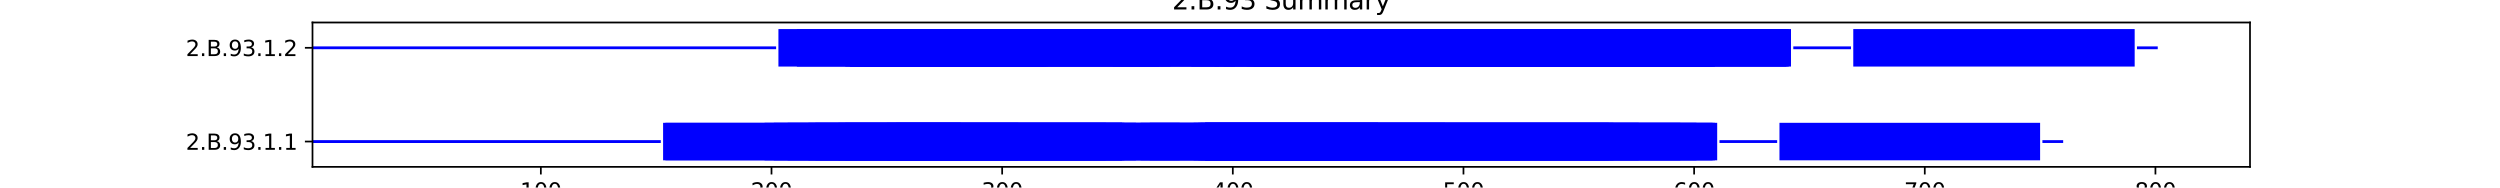 <?xml version="1.0" encoding="utf-8" standalone="no"?>
<!DOCTYPE svg PUBLIC "-//W3C//DTD SVG 1.1//EN"
  "http://www.w3.org/Graphics/SVG/1.1/DTD/svg11.dtd">
<svg xmlns:xlink="http://www.w3.org/1999/xlink" width="1152pt" height="86.4pt" viewBox="0 0 1152 86.4" xmlns="http://www.w3.org/2000/svg" version="1.1">
 <defs>
  <style type="text/css">*{stroke-linejoin: round; stroke-linecap: butt}</style>
 </defs>
 <g id="figure_1">
  <g id="patch_1">
   <path d="M 0 86.4 
L 1152 86.4 
L 1152 0 
L 0 0 
z
" style="fill: #ffffff"/>
  </g>
  <g id="axes_1">
   <g id="patch_2">
    <path d="M 144 76.896 
L 1036.8 76.896 
L 1036.8 10.368 
L 144 10.368 
z
" style="fill: #ffffff"/>
   </g>
   <g id="patch_3">
    <path d="M 144 65.88 
L 304.491 65.88 
L 304.491 64.584 
L 144 64.584 
z
" clip-path="url(#p4611a9b104)" style="fill: #0000ff"/>
   </g>
   <g id="patch_4">
    <path d="M 305.554 73.872 
L 755.143 73.872 
L 755.143 56.592 
L 305.554 56.592 
z
" clip-path="url(#p4611a9b104)" style="fill: #0000ff"/>
   </g>
   <g id="patch_5">
    <path d="M 306.617 73.872 
L 635.04 73.872 
L 635.04 56.592 
L 306.617 56.592 
z
" clip-path="url(#p4611a9b104)" style="fill: #0000ff"/>
   </g>
   <g id="patch_6">
    <path d="M 352.32 73.872 
L 523.44 73.872 
L 523.44 56.592 
L 352.32 56.592 
z
" clip-path="url(#p4611a9b104)" style="fill: #0000ff"/>
   </g>
   <g id="patch_7">
    <path d="M 356.571 73.872 
L 543.634 73.872 
L 543.634 56.592 
L 356.571 56.592 
z
" clip-path="url(#p4611a9b104)" style="fill: #0000ff"/>
   </g>
   <g id="patch_8">
    <path d="M 362.949 73.872 
L 517.063 73.872 
L 517.063 56.592 
L 362.949 56.592 
z
" clip-path="url(#p4611a9b104)" style="fill: #0000ff"/>
   </g>
   <g id="patch_9">
    <path d="M 372.514 73.872 
L 517.063 73.872 
L 517.063 56.592 
L 372.514 56.592 
z
" clip-path="url(#p4611a9b104)" style="fill: #0000ff"/>
   </g>
   <g id="patch_10">
    <path d="M 375.703 73.872 
L 518.126 73.872 
L 518.126 56.592 
L 375.703 56.592 
z
" clip-path="url(#p4611a9b104)" style="fill: #0000ff"/>
   </g>
   <g id="patch_11">
    <path d="M 386.331 73.872 
L 509.623 73.872 
L 509.623 56.592 
L 386.331 56.592 
z
" clip-path="url(#p4611a9b104)" style="fill: #0000ff"/>
   </g>
   <g id="patch_12">
    <path d="M 389.52 73.872 
L 442.663 73.872 
L 442.663 56.592 
L 389.52 56.592 
z
" clip-path="url(#p4611a9b104)" style="fill: #0000ff"/>
   </g>
   <g id="patch_13">
    <path d="M 408.651 73.872 
L 442.663 73.872 
L 442.663 56.592 
L 408.651 56.592 
z
" clip-path="url(#p4611a9b104)" style="fill: #0000ff"/>
   </g>
   <g id="patch_14">
    <path d="M 412.903 73.872 
L 469.234 73.872 
L 469.234 56.592 
L 412.903 56.592 
z
" clip-path="url(#p4611a9b104)" style="fill: #0000ff"/>
   </g>
   <g id="patch_15">
    <path d="M 525.566 73.872 
L 665.863 73.872 
L 665.863 56.592 
L 525.566 56.592 
z
" clip-path="url(#p4611a9b104)" style="fill: #0000ff"/>
   </g>
   <g id="patch_16">
    <path d="M 529.817 73.872 
L 791.28 73.872 
L 791.28 56.592 
L 529.817 56.592 
z
" clip-path="url(#p4611a9b104)" style="fill: #0000ff"/>
   </g>
   <g id="patch_17">
    <path d="M 550.011 73.872 
L 790.217 73.872 
L 790.217 56.592 
L 550.011 56.592 
z
" clip-path="url(#p4611a9b104)" style="fill: #0000ff"/>
   </g>
   <g id="patch_18">
    <path d="M 552.137 73.872 
L 789.154 73.872 
L 789.154 56.592 
L 552.137 56.592 
z
" clip-path="url(#p4611a9b104)" style="fill: #0000ff"/>
   </g>
   <g id="patch_19">
    <path d="M 553.2 73.872 
L 781.714 73.872 
L 781.714 56.592 
L 553.2 56.592 
z
" clip-path="url(#p4611a9b104)" style="fill: #0000ff"/>
   </g>
   <g id="patch_20">
    <path d="M 555.326 73.872 
L 741.326 73.872 
L 741.326 56.592 
L 555.326 56.592 
z
" clip-path="url(#p4611a9b104)" style="fill: #0000ff"/>
   </g>
   <g id="patch_21">
    <path d="M 555.326 73.872 
L 635.04 73.872 
L 635.04 56.592 
L 555.326 56.592 
z
" clip-path="url(#p4611a9b104)" style="fill: #0000ff"/>
   </g>
   <g id="patch_22">
    <path d="M 555.326 73.872 
L 774.274 73.872 
L 774.274 56.592 
L 555.326 56.592 
z
" clip-path="url(#p4611a9b104)" style="fill: #0000ff"/>
   </g>
   <g id="patch_23">
    <path d="M 555.326 73.872 
L 743.451 73.872 
L 743.451 56.592 
L 555.326 56.592 
z
" clip-path="url(#p4611a9b104)" style="fill: #0000ff"/>
   </g>
   <g id="patch_24">
    <path d="M 792.343 65.88 
L 818.914 65.88 
L 818.914 64.584 
L 792.343 64.584 
z
" clip-path="url(#p4611a9b104)" style="fill: #0000ff"/>
   </g>
   <g id="patch_25">
    <path d="M 819.977 73.872 
L 940.08 73.872 
L 940.08 56.592 
L 819.977 56.592 
z
" clip-path="url(#p4611a9b104)" style="fill: #0000ff"/>
   </g>
   <g id="patch_26">
    <path d="M 941.143 65.88 
L 950.709 65.88 
L 950.709 64.584 
L 941.143 64.584 
z
" clip-path="url(#p4611a9b104)" style="fill: #0000ff"/>
   </g>
   <g id="patch_27">
    <path d="M 144 22.68 
L 357.634 22.68 
L 357.634 21.384 
L 144 21.384 
z
" clip-path="url(#p4611a9b104)" style="fill: #0000ff"/>
   </g>
   <g id="patch_28">
    <path d="M 358.697 30.672 
L 561.703 30.672 
L 561.703 13.392 
L 358.697 13.392 
z
" clip-path="url(#p4611a9b104)" style="fill: #0000ff"/>
   </g>
   <g id="patch_29">
    <path d="M 367.2 30.672 
L 569.143 30.672 
L 569.143 13.392 
L 367.2 13.392 
z
" clip-path="url(#p4611a9b104)" style="fill: #0000ff"/>
   </g>
   <g id="patch_30">
    <path d="M 389.52 30.672 
L 534.069 30.672 
L 534.069 13.392 
L 389.52 13.392 
z
" clip-path="url(#p4611a9b104)" style="fill: #0000ff"/>
   </g>
   <g id="patch_31">
    <path d="M 391.646 30.672 
L 539.383 30.672 
L 539.383 13.392 
L 391.646 13.392 
z
" clip-path="url(#p4611a9b104)" style="fill: #0000ff"/>
   </g>
   <g id="patch_32">
    <path d="M 391.646 30.672 
L 459.669 30.672 
L 459.669 13.392 
L 391.646 13.392 
z
" clip-path="url(#p4611a9b104)" style="fill: #0000ff"/>
   </g>
   <g id="patch_33">
    <path d="M 391.646 30.672 
L 459.669 30.672 
L 459.669 13.392 
L 391.646 13.392 
z
" clip-path="url(#p4611a9b104)" style="fill: #0000ff"/>
   </g>
   <g id="patch_34">
    <path d="M 394.834 30.672 
L 480.926 30.672 
L 480.926 13.392 
L 394.834 13.392 
z
" clip-path="url(#p4611a9b104)" style="fill: #0000ff"/>
   </g>
   <g id="patch_35">
    <path d="M 398.023 30.672 
L 459.669 30.672 
L 459.669 13.392 
L 398.023 13.392 
z
" clip-path="url(#p4611a9b104)" style="fill: #0000ff"/>
   </g>
   <g id="patch_36">
    <path d="M 400.149 30.672 
L 483.051 30.672 
L 483.051 13.392 
L 400.149 13.392 
z
" clip-path="url(#p4611a9b104)" style="fill: #0000ff"/>
   </g>
   <g id="patch_37">
    <path d="M 411.84 30.672 
L 481.989 30.672 
L 481.989 13.392 
L 411.84 13.392 
z
" clip-path="url(#p4611a9b104)" style="fill: #0000ff"/>
   </g>
   <g id="patch_38">
    <path d="M 512.811 30.672 
L 659.486 30.672 
L 659.486 13.392 
L 512.811 13.392 
z
" clip-path="url(#p4611a9b104)" style="fill: #0000ff"/>
   </g>
   <g id="patch_39">
    <path d="M 548.949 30.672 
L 783.84 30.672 
L 783.84 13.392 
L 548.949 13.392 
z
" clip-path="url(#p4611a9b104)" style="fill: #0000ff"/>
   </g>
   <g id="patch_40">
    <path d="M 559.577 30.672 
L 722.194 30.672 
L 722.194 13.392 
L 559.577 13.392 
z
" clip-path="url(#p4611a9b104)" style="fill: #0000ff"/>
   </g>
   <g id="patch_41">
    <path d="M 563.829 30.672 
L 714.754 30.672 
L 714.754 13.392 
L 563.829 13.392 
z
" clip-path="url(#p4611a9b104)" style="fill: #0000ff"/>
   </g>
   <g id="patch_42">
    <path d="M 574.457 30.672 
L 720.069 30.672 
L 720.069 13.392 
L 574.457 13.392 
z
" clip-path="url(#p4611a9b104)" style="fill: #0000ff"/>
   </g>
   <g id="patch_43">
    <path d="M 577.646 30.672 
L 823.166 30.672 
L 823.166 13.392 
L 577.646 13.392 
z
" clip-path="url(#p4611a9b104)" style="fill: #0000ff"/>
   </g>
   <g id="patch_44">
    <path d="M 577.646 30.672 
L 824.229 30.672 
L 824.229 13.392 
L 577.646 13.392 
z
" clip-path="url(#p4611a9b104)" style="fill: #0000ff"/>
   </g>
   <g id="patch_45">
    <path d="M 577.646 30.672 
L 825.291 30.672 
L 825.291 13.392 
L 577.646 13.392 
z
" clip-path="url(#p4611a9b104)" style="fill: #0000ff"/>
   </g>
   <g id="patch_46">
    <path d="M 578.709 30.672 
L 788.091 30.672 
L 788.091 13.392 
L 578.709 13.392 
z
" clip-path="url(#p4611a9b104)" style="fill: #0000ff"/>
   </g>
   <g id="patch_47">
    <path d="M 578.709 30.672 
L 790.217 30.672 
L 790.217 13.392 
L 578.709 13.392 
z
" clip-path="url(#p4611a9b104)" style="fill: #0000ff"/>
   </g>
   <g id="patch_48">
    <path d="M 580.834 30.672 
L 789.154 30.672 
L 789.154 13.392 
L 580.834 13.392 
z
" clip-path="url(#p4611a9b104)" style="fill: #0000ff"/>
   </g>
   <g id="patch_49">
    <path d="M 580.834 30.672 
L 659.486 30.672 
L 659.486 13.392 
L 580.834 13.392 
z
" clip-path="url(#p4611a9b104)" style="fill: #0000ff"/>
   </g>
   <g id="patch_50">
    <path d="M 580.834 30.672 
L 788.091 30.672 
L 788.091 13.392 
L 580.834 13.392 
z
" clip-path="url(#p4611a9b104)" style="fill: #0000ff"/>
   </g>
   <g id="patch_51">
    <path d="M 580.834 30.672 
L 790.217 30.672 
L 790.217 13.392 
L 580.834 13.392 
z
" clip-path="url(#p4611a9b104)" style="fill: #0000ff"/>
   </g>
   <g id="patch_52">
    <path d="M 826.354 22.68 
L 852.926 22.68 
L 852.926 21.384 
L 826.354 21.384 
z
" clip-path="url(#p4611a9b104)" style="fill: #0000ff"/>
   </g>
   <g id="patch_53">
    <path d="M 853.989 30.672 
L 983.657 30.672 
L 983.657 13.392 
L 853.989 13.392 
z
" clip-path="url(#p4611a9b104)" style="fill: #0000ff"/>
   </g>
   <g id="patch_54">
    <path d="M 984.72 22.68 
L 994.286 22.68 
L 994.286 21.384 
L 984.72 21.384 
z
" clip-path="url(#p4611a9b104)" style="fill: #0000ff"/>
   </g>
   <g id="matplotlib.axis_1">
    <g id="xtick_1">
     <g id="line2d_1">
      <defs>
       <path id="m644638b0b6" d="M 0 0 
L 0 3.5 
" style="stroke: #000000; stroke-width: 0.8"/>
      </defs>
      <g>
       <use xlink:href="#m644638b0b6" x="249.223" y="76.896" style="stroke: #000000; stroke-width: 0.8"/>
      </g>
     </g>
     <g id="text_1">
      <!-- 100 -->
      <g transform="translate(239.679 91.494) scale(0.1 -0.1)">
       <defs>
        <path id="DejaVuSans-31" d="M 794 531 
L 1825 531 
L 1825 4091 
L 703 3866 
L 703 4441 
L 1819 4666 
L 2450 4666 
L 2450 531 
L 3481 531 
L 3481 0 
L 794 0 
L 794 531 
z
" transform="scale(0.016)"/>
        <path id="DejaVuSans-30" d="M 2034 4250 
Q 1547 4250 1301 3770 
Q 1056 3291 1056 2328 
Q 1056 1369 1301 889 
Q 1547 409 2034 409 
Q 2525 409 2770 889 
Q 3016 1369 3016 2328 
Q 3016 3291 2770 3770 
Q 2525 4250 2034 4250 
z
M 2034 4750 
Q 2819 4750 3233 4129 
Q 3647 3509 3647 2328 
Q 3647 1150 3233 529 
Q 2819 -91 2034 -91 
Q 1250 -91 836 529 
Q 422 1150 422 2328 
Q 422 3509 836 4129 
Q 1250 4750 2034 4750 
z
" transform="scale(0.016)"/>
       </defs>
       <use xlink:href="#DejaVuSans-31"/>
       <use xlink:href="#DejaVuSans-30" x="63.623"/>
       <use xlink:href="#DejaVuSans-30" x="127.246"/>
      </g>
     </g>
    </g>
    <g id="xtick_2">
     <g id="line2d_2">
      <g>
       <use xlink:href="#m644638b0b6" x="355.509" y="76.896" style="stroke: #000000; stroke-width: 0.8"/>
      </g>
     </g>
     <g id="text_2">
      <!-- 200 -->
      <g transform="translate(345.965 91.494) scale(0.1 -0.1)">
       <defs>
        <path id="DejaVuSans-32" d="M 1228 531 
L 3431 531 
L 3431 0 
L 469 0 
L 469 531 
Q 828 903 1448 1529 
Q 2069 2156 2228 2338 
Q 2531 2678 2651 2914 
Q 2772 3150 2772 3378 
Q 2772 3750 2511 3984 
Q 2250 4219 1831 4219 
Q 1534 4219 1204 4116 
Q 875 4013 500 3803 
L 500 4441 
Q 881 4594 1212 4672 
Q 1544 4750 1819 4750 
Q 2544 4750 2975 4387 
Q 3406 4025 3406 3419 
Q 3406 3131 3298 2873 
Q 3191 2616 2906 2266 
Q 2828 2175 2409 1742 
Q 1991 1309 1228 531 
z
" transform="scale(0.016)"/>
       </defs>
       <use xlink:href="#DejaVuSans-32"/>
       <use xlink:href="#DejaVuSans-30" x="63.623"/>
       <use xlink:href="#DejaVuSans-30" x="127.246"/>
      </g>
     </g>
    </g>
    <g id="xtick_3">
     <g id="line2d_3">
      <g>
       <use xlink:href="#m644638b0b6" x="461.794" y="76.896" style="stroke: #000000; stroke-width: 0.8"/>
      </g>
     </g>
     <g id="text_3">
      <!-- 300 -->
      <g transform="translate(452.251 91.494) scale(0.1 -0.1)">
       <defs>
        <path id="DejaVuSans-33" d="M 2597 2516 
Q 3050 2419 3304 2112 
Q 3559 1806 3559 1356 
Q 3559 666 3084 287 
Q 2609 -91 1734 -91 
Q 1441 -91 1130 -33 
Q 819 25 488 141 
L 488 750 
Q 750 597 1062 519 
Q 1375 441 1716 441 
Q 2309 441 2620 675 
Q 2931 909 2931 1356 
Q 2931 1769 2642 2001 
Q 2353 2234 1838 2234 
L 1294 2234 
L 1294 2753 
L 1863 2753 
Q 2328 2753 2575 2939 
Q 2822 3125 2822 3475 
Q 2822 3834 2567 4026 
Q 2313 4219 1838 4219 
Q 1578 4219 1281 4162 
Q 984 4106 628 3988 
L 628 4550 
Q 988 4650 1302 4700 
Q 1616 4750 1894 4750 
Q 2613 4750 3031 4423 
Q 3450 4097 3450 3541 
Q 3450 3153 3228 2886 
Q 3006 2619 2597 2516 
z
" transform="scale(0.016)"/>
       </defs>
       <use xlink:href="#DejaVuSans-33"/>
       <use xlink:href="#DejaVuSans-30" x="63.623"/>
       <use xlink:href="#DejaVuSans-30" x="127.246"/>
      </g>
     </g>
    </g>
    <g id="xtick_4">
     <g id="line2d_4">
      <g>
       <use xlink:href="#m644638b0b6" x="568.08" y="76.896" style="stroke: #000000; stroke-width: 0.8"/>
      </g>
     </g>
     <g id="text_4">
      <!-- 400 -->
      <g transform="translate(558.536 91.494) scale(0.1 -0.1)">
       <defs>
        <path id="DejaVuSans-34" d="M 2419 4116 
L 825 1625 
L 2419 1625 
L 2419 4116 
z
M 2253 4666 
L 3047 4666 
L 3047 1625 
L 3713 1625 
L 3713 1100 
L 3047 1100 
L 3047 0 
L 2419 0 
L 2419 1100 
L 313 1100 
L 313 1709 
L 2253 4666 
z
" transform="scale(0.016)"/>
       </defs>
       <use xlink:href="#DejaVuSans-34"/>
       <use xlink:href="#DejaVuSans-30" x="63.623"/>
       <use xlink:href="#DejaVuSans-30" x="127.246"/>
      </g>
     </g>
    </g>
    <g id="xtick_5">
     <g id="line2d_5">
      <g>
       <use xlink:href="#m644638b0b6" x="674.366" y="76.896" style="stroke: #000000; stroke-width: 0.8"/>
      </g>
     </g>
     <g id="text_5">
      <!-- 500 -->
      <g transform="translate(664.822 91.494) scale(0.1 -0.1)">
       <defs>
        <path id="DejaVuSans-35" d="M 691 4666 
L 3169 4666 
L 3169 4134 
L 1269 4134 
L 1269 2991 
Q 1406 3038 1543 3061 
Q 1681 3084 1819 3084 
Q 2600 3084 3056 2656 
Q 3513 2228 3513 1497 
Q 3513 744 3044 326 
Q 2575 -91 1722 -91 
Q 1428 -91 1123 -41 
Q 819 9 494 109 
L 494 744 
Q 775 591 1075 516 
Q 1375 441 1709 441 
Q 2250 441 2565 725 
Q 2881 1009 2881 1497 
Q 2881 1984 2565 2268 
Q 2250 2553 1709 2553 
Q 1456 2553 1204 2497 
Q 953 2441 691 2322 
L 691 4666 
z
" transform="scale(0.016)"/>
       </defs>
       <use xlink:href="#DejaVuSans-35"/>
       <use xlink:href="#DejaVuSans-30" x="63.623"/>
       <use xlink:href="#DejaVuSans-30" x="127.246"/>
      </g>
     </g>
    </g>
    <g id="xtick_6">
     <g id="line2d_6">
      <g>
       <use xlink:href="#m644638b0b6" x="780.651" y="76.896" style="stroke: #000000; stroke-width: 0.8"/>
      </g>
     </g>
     <g id="text_6">
      <!-- 600 -->
      <g transform="translate(771.108 91.494) scale(0.1 -0.1)">
       <defs>
        <path id="DejaVuSans-36" d="M 2113 2584 
Q 1688 2584 1439 2293 
Q 1191 2003 1191 1497 
Q 1191 994 1439 701 
Q 1688 409 2113 409 
Q 2538 409 2786 701 
Q 3034 994 3034 1497 
Q 3034 2003 2786 2293 
Q 2538 2584 2113 2584 
z
M 3366 4563 
L 3366 3988 
Q 3128 4100 2886 4159 
Q 2644 4219 2406 4219 
Q 1781 4219 1451 3797 
Q 1122 3375 1075 2522 
Q 1259 2794 1537 2939 
Q 1816 3084 2150 3084 
Q 2853 3084 3261 2657 
Q 3669 2231 3669 1497 
Q 3669 778 3244 343 
Q 2819 -91 2113 -91 
Q 1303 -91 875 529 
Q 447 1150 447 2328 
Q 447 3434 972 4092 
Q 1497 4750 2381 4750 
Q 2619 4750 2861 4703 
Q 3103 4656 3366 4563 
z
" transform="scale(0.016)"/>
       </defs>
       <use xlink:href="#DejaVuSans-36"/>
       <use xlink:href="#DejaVuSans-30" x="63.623"/>
       <use xlink:href="#DejaVuSans-30" x="127.246"/>
      </g>
     </g>
    </g>
    <g id="xtick_7">
     <g id="line2d_7">
      <g>
       <use xlink:href="#m644638b0b6" x="886.937" y="76.896" style="stroke: #000000; stroke-width: 0.8"/>
      </g>
     </g>
     <g id="text_7">
      <!-- 700 -->
      <g transform="translate(877.393 91.494) scale(0.1 -0.1)">
       <defs>
        <path id="DejaVuSans-37" d="M 525 4666 
L 3525 4666 
L 3525 4397 
L 1831 0 
L 1172 0 
L 2766 4134 
L 525 4134 
L 525 4666 
z
" transform="scale(0.016)"/>
       </defs>
       <use xlink:href="#DejaVuSans-37"/>
       <use xlink:href="#DejaVuSans-30" x="63.623"/>
       <use xlink:href="#DejaVuSans-30" x="127.246"/>
      </g>
     </g>
    </g>
    <g id="xtick_8">
     <g id="line2d_8">
      <g>
       <use xlink:href="#m644638b0b6" x="993.223" y="76.896" style="stroke: #000000; stroke-width: 0.8"/>
      </g>
     </g>
     <g id="text_8">
      <!-- 800 -->
      <g transform="translate(983.679 91.494) scale(0.1 -0.1)">
       <defs>
        <path id="DejaVuSans-38" d="M 2034 2216 
Q 1584 2216 1326 1975 
Q 1069 1734 1069 1313 
Q 1069 891 1326 650 
Q 1584 409 2034 409 
Q 2484 409 2743 651 
Q 3003 894 3003 1313 
Q 3003 1734 2745 1975 
Q 2488 2216 2034 2216 
z
M 1403 2484 
Q 997 2584 770 2862 
Q 544 3141 544 3541 
Q 544 4100 942 4425 
Q 1341 4750 2034 4750 
Q 2731 4750 3128 4425 
Q 3525 4100 3525 3541 
Q 3525 3141 3298 2862 
Q 3072 2584 2669 2484 
Q 3125 2378 3379 2068 
Q 3634 1759 3634 1313 
Q 3634 634 3220 271 
Q 2806 -91 2034 -91 
Q 1263 -91 848 271 
Q 434 634 434 1313 
Q 434 1759 690 2068 
Q 947 2378 1403 2484 
z
M 1172 3481 
Q 1172 3119 1398 2916 
Q 1625 2713 2034 2713 
Q 2441 2713 2670 2916 
Q 2900 3119 2900 3481 
Q 2900 3844 2670 4047 
Q 2441 4250 2034 4250 
Q 1625 4250 1398 4047 
Q 1172 3844 1172 3481 
z
" transform="scale(0.016)"/>
       </defs>
       <use xlink:href="#DejaVuSans-38"/>
       <use xlink:href="#DejaVuSans-30" x="63.623"/>
       <use xlink:href="#DejaVuSans-30" x="127.246"/>
      </g>
     </g>
    </g>
    <g id="text_9">
     <!-- Residual -->
     <g transform="translate(569.284 105.173) scale(0.1 -0.1)">
      <defs>
       <path id="DejaVuSans-52" d="M 2841 2188 
Q 3044 2119 3236 1894 
Q 3428 1669 3622 1275 
L 4263 0 
L 3584 0 
L 2988 1197 
Q 2756 1666 2539 1819 
Q 2322 1972 1947 1972 
L 1259 1972 
L 1259 0 
L 628 0 
L 628 4666 
L 2053 4666 
Q 2853 4666 3247 4331 
Q 3641 3997 3641 3322 
Q 3641 2881 3436 2590 
Q 3231 2300 2841 2188 
z
M 1259 4147 
L 1259 2491 
L 2053 2491 
Q 2509 2491 2742 2702 
Q 2975 2913 2975 3322 
Q 2975 3731 2742 3939 
Q 2509 4147 2053 4147 
L 1259 4147 
z
" transform="scale(0.016)"/>
       <path id="DejaVuSans-65" d="M 3597 1894 
L 3597 1613 
L 953 1613 
Q 991 1019 1311 708 
Q 1631 397 2203 397 
Q 2534 397 2845 478 
Q 3156 559 3463 722 
L 3463 178 
Q 3153 47 2828 -22 
Q 2503 -91 2169 -91 
Q 1331 -91 842 396 
Q 353 884 353 1716 
Q 353 2575 817 3079 
Q 1281 3584 2069 3584 
Q 2775 3584 3186 3129 
Q 3597 2675 3597 1894 
z
M 3022 2063 
Q 3016 2534 2758 2815 
Q 2500 3097 2075 3097 
Q 1594 3097 1305 2825 
Q 1016 2553 972 2059 
L 3022 2063 
z
" transform="scale(0.016)"/>
       <path id="DejaVuSans-73" d="M 2834 3397 
L 2834 2853 
Q 2591 2978 2328 3040 
Q 2066 3103 1784 3103 
Q 1356 3103 1142 2972 
Q 928 2841 928 2578 
Q 928 2378 1081 2264 
Q 1234 2150 1697 2047 
L 1894 2003 
Q 2506 1872 2764 1633 
Q 3022 1394 3022 966 
Q 3022 478 2636 193 
Q 2250 -91 1575 -91 
Q 1294 -91 989 -36 
Q 684 19 347 128 
L 347 722 
Q 666 556 975 473 
Q 1284 391 1588 391 
Q 1994 391 2212 530 
Q 2431 669 2431 922 
Q 2431 1156 2273 1281 
Q 2116 1406 1581 1522 
L 1381 1569 
Q 847 1681 609 1914 
Q 372 2147 372 2553 
Q 372 3047 722 3315 
Q 1072 3584 1716 3584 
Q 2034 3584 2315 3537 
Q 2597 3491 2834 3397 
z
" transform="scale(0.016)"/>
       <path id="DejaVuSans-69" d="M 603 3500 
L 1178 3500 
L 1178 0 
L 603 0 
L 603 3500 
z
M 603 4863 
L 1178 4863 
L 1178 4134 
L 603 4134 
L 603 4863 
z
" transform="scale(0.016)"/>
       <path id="DejaVuSans-64" d="M 2906 2969 
L 2906 4863 
L 3481 4863 
L 3481 0 
L 2906 0 
L 2906 525 
Q 2725 213 2448 61 
Q 2172 -91 1784 -91 
Q 1150 -91 751 415 
Q 353 922 353 1747 
Q 353 2572 751 3078 
Q 1150 3584 1784 3584 
Q 2172 3584 2448 3432 
Q 2725 3281 2906 2969 
z
M 947 1747 
Q 947 1113 1208 752 
Q 1469 391 1925 391 
Q 2381 391 2643 752 
Q 2906 1113 2906 1747 
Q 2906 2381 2643 2742 
Q 2381 3103 1925 3103 
Q 1469 3103 1208 2742 
Q 947 2381 947 1747 
z
" transform="scale(0.016)"/>
       <path id="DejaVuSans-75" d="M 544 1381 
L 544 3500 
L 1119 3500 
L 1119 1403 
Q 1119 906 1312 657 
Q 1506 409 1894 409 
Q 2359 409 2629 706 
Q 2900 1003 2900 1516 
L 2900 3500 
L 3475 3500 
L 3475 0 
L 2900 0 
L 2900 538 
Q 2691 219 2414 64 
Q 2138 -91 1772 -91 
Q 1169 -91 856 284 
Q 544 659 544 1381 
z
M 1991 3584 
L 1991 3584 
z
" transform="scale(0.016)"/>
       <path id="DejaVuSans-61" d="M 2194 1759 
Q 1497 1759 1228 1600 
Q 959 1441 959 1056 
Q 959 750 1161 570 
Q 1363 391 1709 391 
Q 2188 391 2477 730 
Q 2766 1069 2766 1631 
L 2766 1759 
L 2194 1759 
z
M 3341 1997 
L 3341 0 
L 2766 0 
L 2766 531 
Q 2569 213 2275 61 
Q 1981 -91 1556 -91 
Q 1019 -91 701 211 
Q 384 513 384 1019 
Q 384 1609 779 1909 
Q 1175 2209 1959 2209 
L 2766 2209 
L 2766 2266 
Q 2766 2663 2505 2880 
Q 2244 3097 1772 3097 
Q 1472 3097 1187 3025 
Q 903 2953 641 2809 
L 641 3341 
Q 956 3463 1253 3523 
Q 1550 3584 1831 3584 
Q 2591 3584 2966 3190 
Q 3341 2797 3341 1997 
z
" transform="scale(0.016)"/>
       <path id="DejaVuSans-6c" d="M 603 4863 
L 1178 4863 
L 1178 0 
L 603 0 
L 603 4863 
z
" transform="scale(0.016)"/>
      </defs>
      <use xlink:href="#DejaVuSans-52"/>
      <use xlink:href="#DejaVuSans-65" x="64.982"/>
      <use xlink:href="#DejaVuSans-73" x="126.506"/>
      <use xlink:href="#DejaVuSans-69" x="178.605"/>
      <use xlink:href="#DejaVuSans-64" x="206.389"/>
      <use xlink:href="#DejaVuSans-75" x="269.865"/>
      <use xlink:href="#DejaVuSans-61" x="333.244"/>
      <use xlink:href="#DejaVuSans-6c" x="394.523"/>
     </g>
    </g>
   </g>
   <g id="matplotlib.axis_2">
    <g id="ytick_1">
     <g id="line2d_9">
      <defs>
       <path id="md269a70eb7" d="M 0 0 
L -3.5 0 
" style="stroke: #000000; stroke-width: 0.8"/>
      </defs>
      <g>
       <use xlink:href="#md269a70eb7" x="144" y="65.232" style="stroke: #000000; stroke-width: 0.8"/>
      </g>
     </g>
     <g id="text_10">
      <!-- 2.B.93.1.1 -->
      <g transform="translate(85.614 69.031) scale(0.1 -0.1)">
       <defs>
        <path id="DejaVuSans-2e" d="M 684 794 
L 1344 794 
L 1344 0 
L 684 0 
L 684 794 
z
" transform="scale(0.016)"/>
        <path id="DejaVuSans-42" d="M 1259 2228 
L 1259 519 
L 2272 519 
Q 2781 519 3026 730 
Q 3272 941 3272 1375 
Q 3272 1813 3026 2020 
Q 2781 2228 2272 2228 
L 1259 2228 
z
M 1259 4147 
L 1259 2741 
L 2194 2741 
Q 2656 2741 2882 2914 
Q 3109 3088 3109 3444 
Q 3109 3797 2882 3972 
Q 2656 4147 2194 4147 
L 1259 4147 
z
M 628 4666 
L 2241 4666 
Q 2963 4666 3353 4366 
Q 3744 4066 3744 3513 
Q 3744 3084 3544 2831 
Q 3344 2578 2956 2516 
Q 3422 2416 3680 2098 
Q 3938 1781 3938 1306 
Q 3938 681 3513 340 
Q 3088 0 2303 0 
L 628 0 
L 628 4666 
z
" transform="scale(0.016)"/>
        <path id="DejaVuSans-39" d="M 703 97 
L 703 672 
Q 941 559 1184 500 
Q 1428 441 1663 441 
Q 2288 441 2617 861 
Q 2947 1281 2994 2138 
Q 2813 1869 2534 1725 
Q 2256 1581 1919 1581 
Q 1219 1581 811 2004 
Q 403 2428 403 3163 
Q 403 3881 828 4315 
Q 1253 4750 1959 4750 
Q 2769 4750 3195 4129 
Q 3622 3509 3622 2328 
Q 3622 1225 3098 567 
Q 2575 -91 1691 -91 
Q 1453 -91 1209 -44 
Q 966 3 703 97 
z
M 1959 2075 
Q 2384 2075 2632 2365 
Q 2881 2656 2881 3163 
Q 2881 3666 2632 3958 
Q 2384 4250 1959 4250 
Q 1534 4250 1286 3958 
Q 1038 3666 1038 3163 
Q 1038 2656 1286 2365 
Q 1534 2075 1959 2075 
z
" transform="scale(0.016)"/>
       </defs>
       <use xlink:href="#DejaVuSans-32"/>
       <use xlink:href="#DejaVuSans-2e" x="63.623"/>
       <use xlink:href="#DejaVuSans-42" x="95.41"/>
       <use xlink:href="#DejaVuSans-2e" x="164.014"/>
       <use xlink:href="#DejaVuSans-39" x="195.801"/>
       <use xlink:href="#DejaVuSans-33" x="259.424"/>
       <use xlink:href="#DejaVuSans-2e" x="323.047"/>
       <use xlink:href="#DejaVuSans-31" x="354.834"/>
       <use xlink:href="#DejaVuSans-2e" x="418.457"/>
       <use xlink:href="#DejaVuSans-31" x="450.244"/>
      </g>
     </g>
    </g>
    <g id="ytick_2">
     <g id="line2d_10">
      <g>
       <use xlink:href="#md269a70eb7" x="144" y="22.032" style="stroke: #000000; stroke-width: 0.8"/>
      </g>
     </g>
     <g id="text_11">
      <!-- 2.B.93.1.2 -->
      <g transform="translate(85.614 25.831) scale(0.1 -0.1)">
       <use xlink:href="#DejaVuSans-32"/>
       <use xlink:href="#DejaVuSans-2e" x="63.623"/>
       <use xlink:href="#DejaVuSans-42" x="95.41"/>
       <use xlink:href="#DejaVuSans-2e" x="164.014"/>
       <use xlink:href="#DejaVuSans-39" x="195.801"/>
       <use xlink:href="#DejaVuSans-33" x="259.424"/>
       <use xlink:href="#DejaVuSans-2e" x="323.047"/>
       <use xlink:href="#DejaVuSans-31" x="354.834"/>
       <use xlink:href="#DejaVuSans-2e" x="418.457"/>
       <use xlink:href="#DejaVuSans-32" x="450.244"/>
      </g>
     </g>
    </g>
   </g>
   <g id="patch_55">
    <path d="M 144 76.896 
L 144 10.368 
" style="fill: none; stroke: #000000; stroke-width: 0.8; stroke-linejoin: miter; stroke-linecap: square"/>
   </g>
   <g id="patch_56">
    <path d="M 1036.8 76.896 
L 1036.8 10.368 
" style="fill: none; stroke: #000000; stroke-width: 0.8; stroke-linejoin: miter; stroke-linecap: square"/>
   </g>
   <g id="patch_57">
    <path d="M 144 76.896 
L 1036.8 76.896 
" style="fill: none; stroke: #000000; stroke-width: 0.8; stroke-linejoin: miter; stroke-linecap: square"/>
   </g>
   <g id="patch_58">
    <path d="M 144 10.368 
L 1036.8 10.368 
" style="fill: none; stroke: #000000; stroke-width: 0.8; stroke-linejoin: miter; stroke-linecap: square"/>
   </g>
   <g id="text_12">
    <!-- 2.B.93 Summary -->
    <g transform="translate(540.115 4.368) scale(0.12 -0.12)">
     <defs>
      <path id="DejaVuSans-20" transform="scale(0.016)"/>
      <path id="DejaVuSans-53" d="M 3425 4513 
L 3425 3897 
Q 3066 4069 2747 4153 
Q 2428 4238 2131 4238 
Q 1616 4238 1336 4038 
Q 1056 3838 1056 3469 
Q 1056 3159 1242 3001 
Q 1428 2844 1947 2747 
L 2328 2669 
Q 3034 2534 3370 2195 
Q 3706 1856 3706 1288 
Q 3706 609 3251 259 
Q 2797 -91 1919 -91 
Q 1588 -91 1214 -16 
Q 841 59 441 206 
L 441 856 
Q 825 641 1194 531 
Q 1563 422 1919 422 
Q 2459 422 2753 634 
Q 3047 847 3047 1241 
Q 3047 1584 2836 1778 
Q 2625 1972 2144 2069 
L 1759 2144 
Q 1053 2284 737 2584 
Q 422 2884 422 3419 
Q 422 4038 858 4394 
Q 1294 4750 2059 4750 
Q 2388 4750 2728 4690 
Q 3069 4631 3425 4513 
z
" transform="scale(0.016)"/>
      <path id="DejaVuSans-6d" d="M 3328 2828 
Q 3544 3216 3844 3400 
Q 4144 3584 4550 3584 
Q 5097 3584 5394 3201 
Q 5691 2819 5691 2113 
L 5691 0 
L 5113 0 
L 5113 2094 
Q 5113 2597 4934 2840 
Q 4756 3084 4391 3084 
Q 3944 3084 3684 2787 
Q 3425 2491 3425 1978 
L 3425 0 
L 2847 0 
L 2847 2094 
Q 2847 2600 2669 2842 
Q 2491 3084 2119 3084 
Q 1678 3084 1418 2786 
Q 1159 2488 1159 1978 
L 1159 0 
L 581 0 
L 581 3500 
L 1159 3500 
L 1159 2956 
Q 1356 3278 1631 3431 
Q 1906 3584 2284 3584 
Q 2666 3584 2933 3390 
Q 3200 3197 3328 2828 
z
" transform="scale(0.016)"/>
      <path id="DejaVuSans-72" d="M 2631 2963 
Q 2534 3019 2420 3045 
Q 2306 3072 2169 3072 
Q 1681 3072 1420 2755 
Q 1159 2438 1159 1844 
L 1159 0 
L 581 0 
L 581 3500 
L 1159 3500 
L 1159 2956 
Q 1341 3275 1631 3429 
Q 1922 3584 2338 3584 
Q 2397 3584 2469 3576 
Q 2541 3569 2628 3553 
L 2631 2963 
z
" transform="scale(0.016)"/>
      <path id="DejaVuSans-79" d="M 2059 -325 
Q 1816 -950 1584 -1140 
Q 1353 -1331 966 -1331 
L 506 -1331 
L 506 -850 
L 844 -850 
Q 1081 -850 1212 -737 
Q 1344 -625 1503 -206 
L 1606 56 
L 191 3500 
L 800 3500 
L 1894 763 
L 2988 3500 
L 3597 3500 
L 2059 -325 
z
" transform="scale(0.016)"/>
     </defs>
     <use xlink:href="#DejaVuSans-32"/>
     <use xlink:href="#DejaVuSans-2e" x="63.623"/>
     <use xlink:href="#DejaVuSans-42" x="95.41"/>
     <use xlink:href="#DejaVuSans-2e" x="164.014"/>
     <use xlink:href="#DejaVuSans-39" x="195.801"/>
     <use xlink:href="#DejaVuSans-33" x="259.424"/>
     <use xlink:href="#DejaVuSans-20" x="323.047"/>
     <use xlink:href="#DejaVuSans-53" x="354.834"/>
     <use xlink:href="#DejaVuSans-75" x="418.311"/>
     <use xlink:href="#DejaVuSans-6d" x="481.689"/>
     <use xlink:href="#DejaVuSans-6d" x="579.102"/>
     <use xlink:href="#DejaVuSans-61" x="676.514"/>
     <use xlink:href="#DejaVuSans-72" x="737.793"/>
     <use xlink:href="#DejaVuSans-79" x="778.906"/>
    </g>
   </g>
  </g>
 </g>
 <defs>
  <clipPath id="p4611a9b104">
   <rect x="144" y="10.368" width="892.8" height="66.528"/>
  </clipPath>
 </defs>
</svg>
